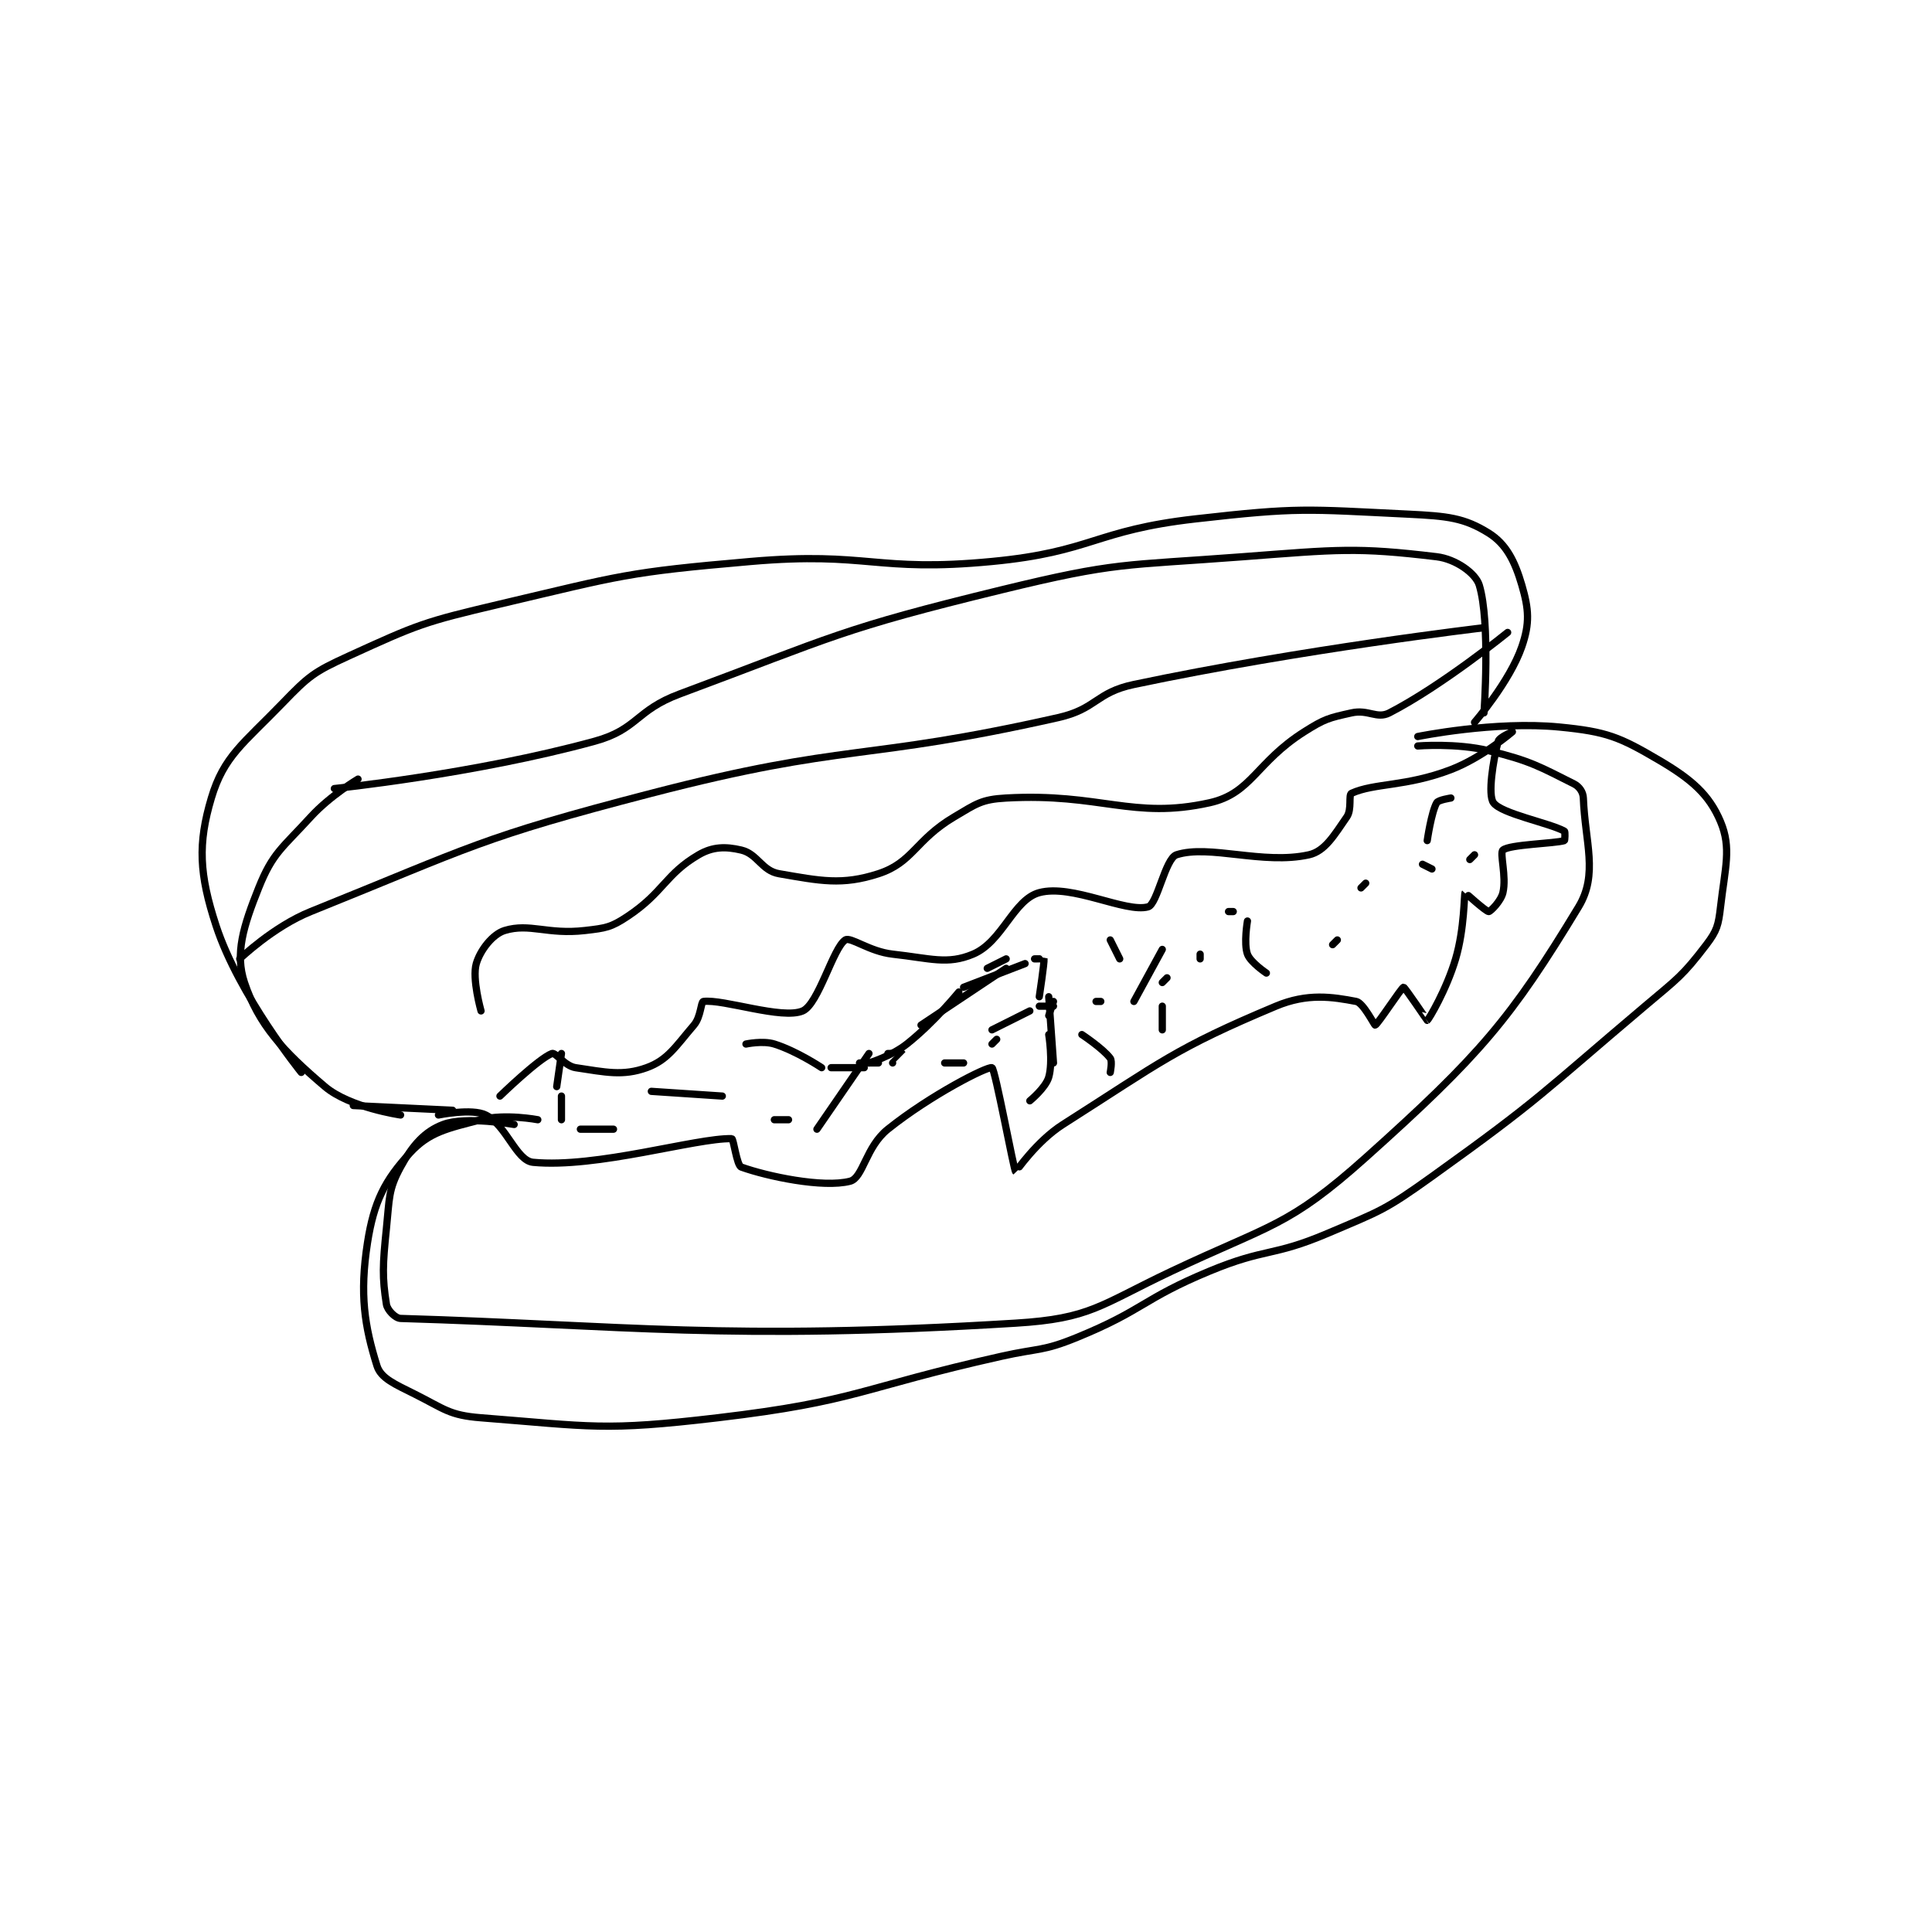 <?xml version="1.0" encoding="utf-8"?>
<!DOCTYPE svg PUBLIC "-//W3C//DTD SVG 1.1//EN" "http://www.w3.org/Graphics/SVG/1.1/DTD/svg11.dtd">
<svg viewBox="0 0 800 800" preserveAspectRatio="xMinYMin meet" xmlns="http://www.w3.org/2000/svg" version="1.1">
<g fill="none" stroke="black" stroke-linecap="round" stroke-linejoin="round" stroke-width="1.531">
<g transform="translate(87.52,212.904) scale(1.959) translate(-97,-67)">
<path id="0" d="M123 125 C123 125 152.552 121.972 178 115 C187.141 112.496 186.639 108.483 196 105 C228.834 92.783 229.911 91.307 264 83 C288.491 77.032 289.619 77.931 315 76 C335.193 74.464 339.043 73.965 356 76 C360.02 76.482 364.239 79.49 365 82 C367.38 89.854 366 109 366 109 "/>
<path id="1" d="M128 123 C128 123 122.119 126.489 118 131 C111.978 137.595 109.972 138.57 107 146 C103.752 154.119 101.961 159.882 104 166 C106.97 174.909 112.125 180.47 121 188 C126.248 192.453 137 194 137 194 "/>
<path id="2" d="M166 195 C166 195 159.107 193.676 154 195 C146.844 196.855 143.069 197.592 139 202 C133.669 207.775 131.352 212.31 130 221 C128.298 231.943 129.39 238.649 132 247 C132.833 249.666 135.795 250.898 140 253 C146.308 256.154 147.259 257.473 154 258 C177.422 259.83 179.9 260.848 204 258 C233.66 254.495 234.06 251.697 264 245 C272.041 243.201 272.625 244.017 280 241 C294.104 235.23 293.749 232.915 308 227 C319.937 222.045 321.19 224.026 333 219 C344.271 214.204 345.045 214.132 355 207 C378.033 190.499 378.132 189.475 400 171 C406.954 165.125 407.963 164.611 413 158 C415.262 155.031 415.555 153.86 416 150 C416.961 141.675 418.339 137.576 416 132 C413.603 126.284 409.881 123.048 403 119 C394.629 114.076 391.955 112.976 382 112 C368.318 110.659 352 114 352 114 "/>
<path id="3" d="M148 193 L127 192 "/>
<path id="4" d="M161 196 C161 196 150.791 194.204 146 196 C142.048 197.482 139.496 200.424 137 205 C134.373 209.815 134.664 211.583 134 218 C133.202 225.714 133.102 228.313 134 234 C134.195 235.235 135.868 236.966 137 237 C184.625 238.432 205.708 241.76 267 238 C282.884 237.025 284.725 234.225 300 227 C320.933 217.099 324.621 217.665 341 203 C365.233 181.303 371.769 173.511 386 150 C390.187 143.083 387.36 136.36 387 127 C386.952 125.746 386.158 124.579 385 124 C377.89 120.445 375.879 119.153 367 117 C360.129 115.334 352 116 352 116 "/>
<path id="5" d="M103 161 C103 161 110.074 154.189 118 151 C152.191 137.245 153.645 135.434 190 126 C231.758 115.164 234.465 119.366 276 110 C284.148 108.163 283.895 104.711 292 103 C327.489 95.508 366 91 366 91 "/>
<path id="6" d="M116 185 C116 185 102.837 168.765 98 154 C94.418 143.064 94.116 136.684 97 127 C99.643 118.127 103.778 115.505 112 107 C117.608 101.198 118.634 100.363 126 97 C140.689 90.294 141.829 89.805 158 86 C183.769 79.937 184.686 79.277 211 77 C235.954 74.841 237.265 79.368 262 77 C283.273 74.963 283.635 70.428 305 68 C326.894 65.512 328.286 65.949 350 67 C358.305 67.402 361.84 67.775 367 71 C370.672 73.295 372.51 76.893 374 82 C375.485 87.091 375.71 90.04 374 95 C371.441 102.42 364 111 364 111 "/>
<path id="7" d="M154 172 C154 172 152.061 165.192 153 162 C153.848 159.118 156.465 155.771 159 155 C164.3 153.387 168.037 155.919 176 155 C180.378 154.495 181.476 154.349 185 152 C192.582 146.946 192.997 143.085 200 139 C202.972 137.267 205.695 137.222 209 138 C212.46 138.814 213.326 142.367 217 143 C225.706 144.501 230.304 145.496 238 143 C245.29 140.636 245.812 135.852 254 131 C258.737 128.193 259.782 127.29 265 127 C284.967 125.891 291.749 131.611 308 128 C316.864 126.03 317.832 119.44 328 113 C332.32 110.264 333.176 110.072 338 109 C341.544 108.212 343.362 110.359 346 109 C357.13 103.266 371 92 371 92 "/>
<path id="8" d="M158 190 C158 190 166.18 182.057 169 181 C169.76 180.715 171.701 183.655 174 184 C180.327 184.949 183.956 185.816 189 184 C193.453 182.397 195.094 179.557 199 175 C200.493 173.259 200.464 170.07 201 170 C205.187 169.454 217.662 173.88 222 172 C225.34 170.553 228.436 158.62 231 157 C232.125 156.289 236.109 159.457 241 160 C249.046 160.894 252.574 162.275 258 160 C264.209 157.396 266.522 148.481 272 147 C278.941 145.124 290.227 151.317 295 150 C296.945 149.464 298.635 139.765 301 139 C307.929 136.758 319.28 141.16 329 139 C332.394 138.246 334.342 134.84 337 131 C338.118 129.386 337.318 126.31 338 126 C342.847 123.797 349.5 124.632 359 121 C365.659 118.454 372 113 372 113 C372 113 369.228 114.146 369 115 C367.921 119.048 366.765 126.323 368 128 C369.718 130.332 379.669 132.223 383 134 C383.195 134.104 383.093 135.971 383 136 C380.937 136.635 371.421 136.798 370 138 C369.264 138.623 370.799 143.539 370 147 C369.584 148.804 367.352 151 367 151 C366.413 151 362.007 146.99 362 147 C361.781 147.313 361.905 154.571 360 161 C358.071 167.511 354.321 173.825 354 174 C353.971 174.016 349.263 166.976 349 167 C348.594 167.037 343.542 174.837 343 175 C342.839 175.048 340.487 170.283 339 170 C333.953 169.039 328.693 168.193 322 171 C300.681 179.94 297.851 182.732 277 196 C271.398 199.565 267.033 206.027 267 206 C266.624 205.699 262.67 184.223 262 184 C261.041 183.68 249.083 189.734 240 197 C235.29 200.768 234.777 207.283 232 208 C226.305 209.47 214.497 206.979 209 205 C208.05 204.658 207.386 199.009 207 199 C199.441 198.828 178.472 205.295 165 204 C161.443 203.658 159.371 196.186 155 194 C152.086 192.543 145 194 145 194 "/>
<path id="9" d="M171 195 L171 190 "/>
<path id="10" d="M171 181 L170 188 "/>
<path id="11" d="M175 197 L182 197 "/>
<path id="12" d="M219 195 L216 195 "/>
<path id="13" d="M190 189 L205 190 "/>
<path id="14" d="M235 184 L228 184 "/>
<path id="15" d="M210 179 C210 179 213.548 178.234 216 179 C220.726 180.477 226 184 226 184 "/>
<path id="16" d="M241 183 C241 183 243.004 181.009 243 181 C242.994 180.987 240 181 240 181 "/>
<path id="17" d="M236 181 L225 197 "/>
<path id="18" d="M270 191 C270 191 273.357 188.251 274 186 C274.942 182.701 274 177 274 177 "/>
<path id="19" d="M275 171 L272 171 "/>
<path id="20" d="M270 172 L262 176 "/>
<path id="21" d="M274 173 L275 170 "/>
<path id="22" d="M269 162 L256 167 "/>
<path id="23" d="M255 168 C255 168 249.756 174.456 244 179 C240.737 181.576 236 183 236 183 "/>
<path id="24" d="M234 183 L238 183 "/>
<path id="25" d="M252 183 L256 183 "/>
<path id="26" d="M262 179 L263 178 "/>
<path id="27" d="M265 163 L247 175 "/>
<path id="28" d="M261 163 L265 161 "/>
<path id="29" d="M271 161 C271 161 272.997 160.976 273 161 C273.093 161.744 272 169 272 169 "/>
<path id="30" d="M274 169 L275 183 "/>
<path id="31" d="M287 185 C287 185 287.484 182.646 287 182 C285.467 179.955 281 177 281 177 "/>
<path id="32" d="M284 170 L285 170 "/>
<path id="33" d="M287 157 L289 161 "/>
<path id="34" d="M298 159 L292 170 "/>
<path id="35" d="M298 176 L298 171 "/>
<path id="36" d="M298 166 L299 165 "/>
<path id="37" d="M306 161 L306 160 "/>
<path id="38" d="M312 151 L313 151 "/>
<path id="39" d="M316 153 C316 153 315.181 157.748 316 160 C316.638 161.755 320 164 320 164 "/>
<path id="40" d="M334 158 L335 157 "/>
<path id="41" d="M340 146 L341 145 "/>
<path id="42" d="M353 141 L355 142 "/>
<path id="43" d="M363 140 L364 139 "/>
<path id="44" d="M359 127 C359 127 356.334 127.398 356 128 C354.858 130.056 354 136 354 136 "/>
</g>
</g>
</svg>
